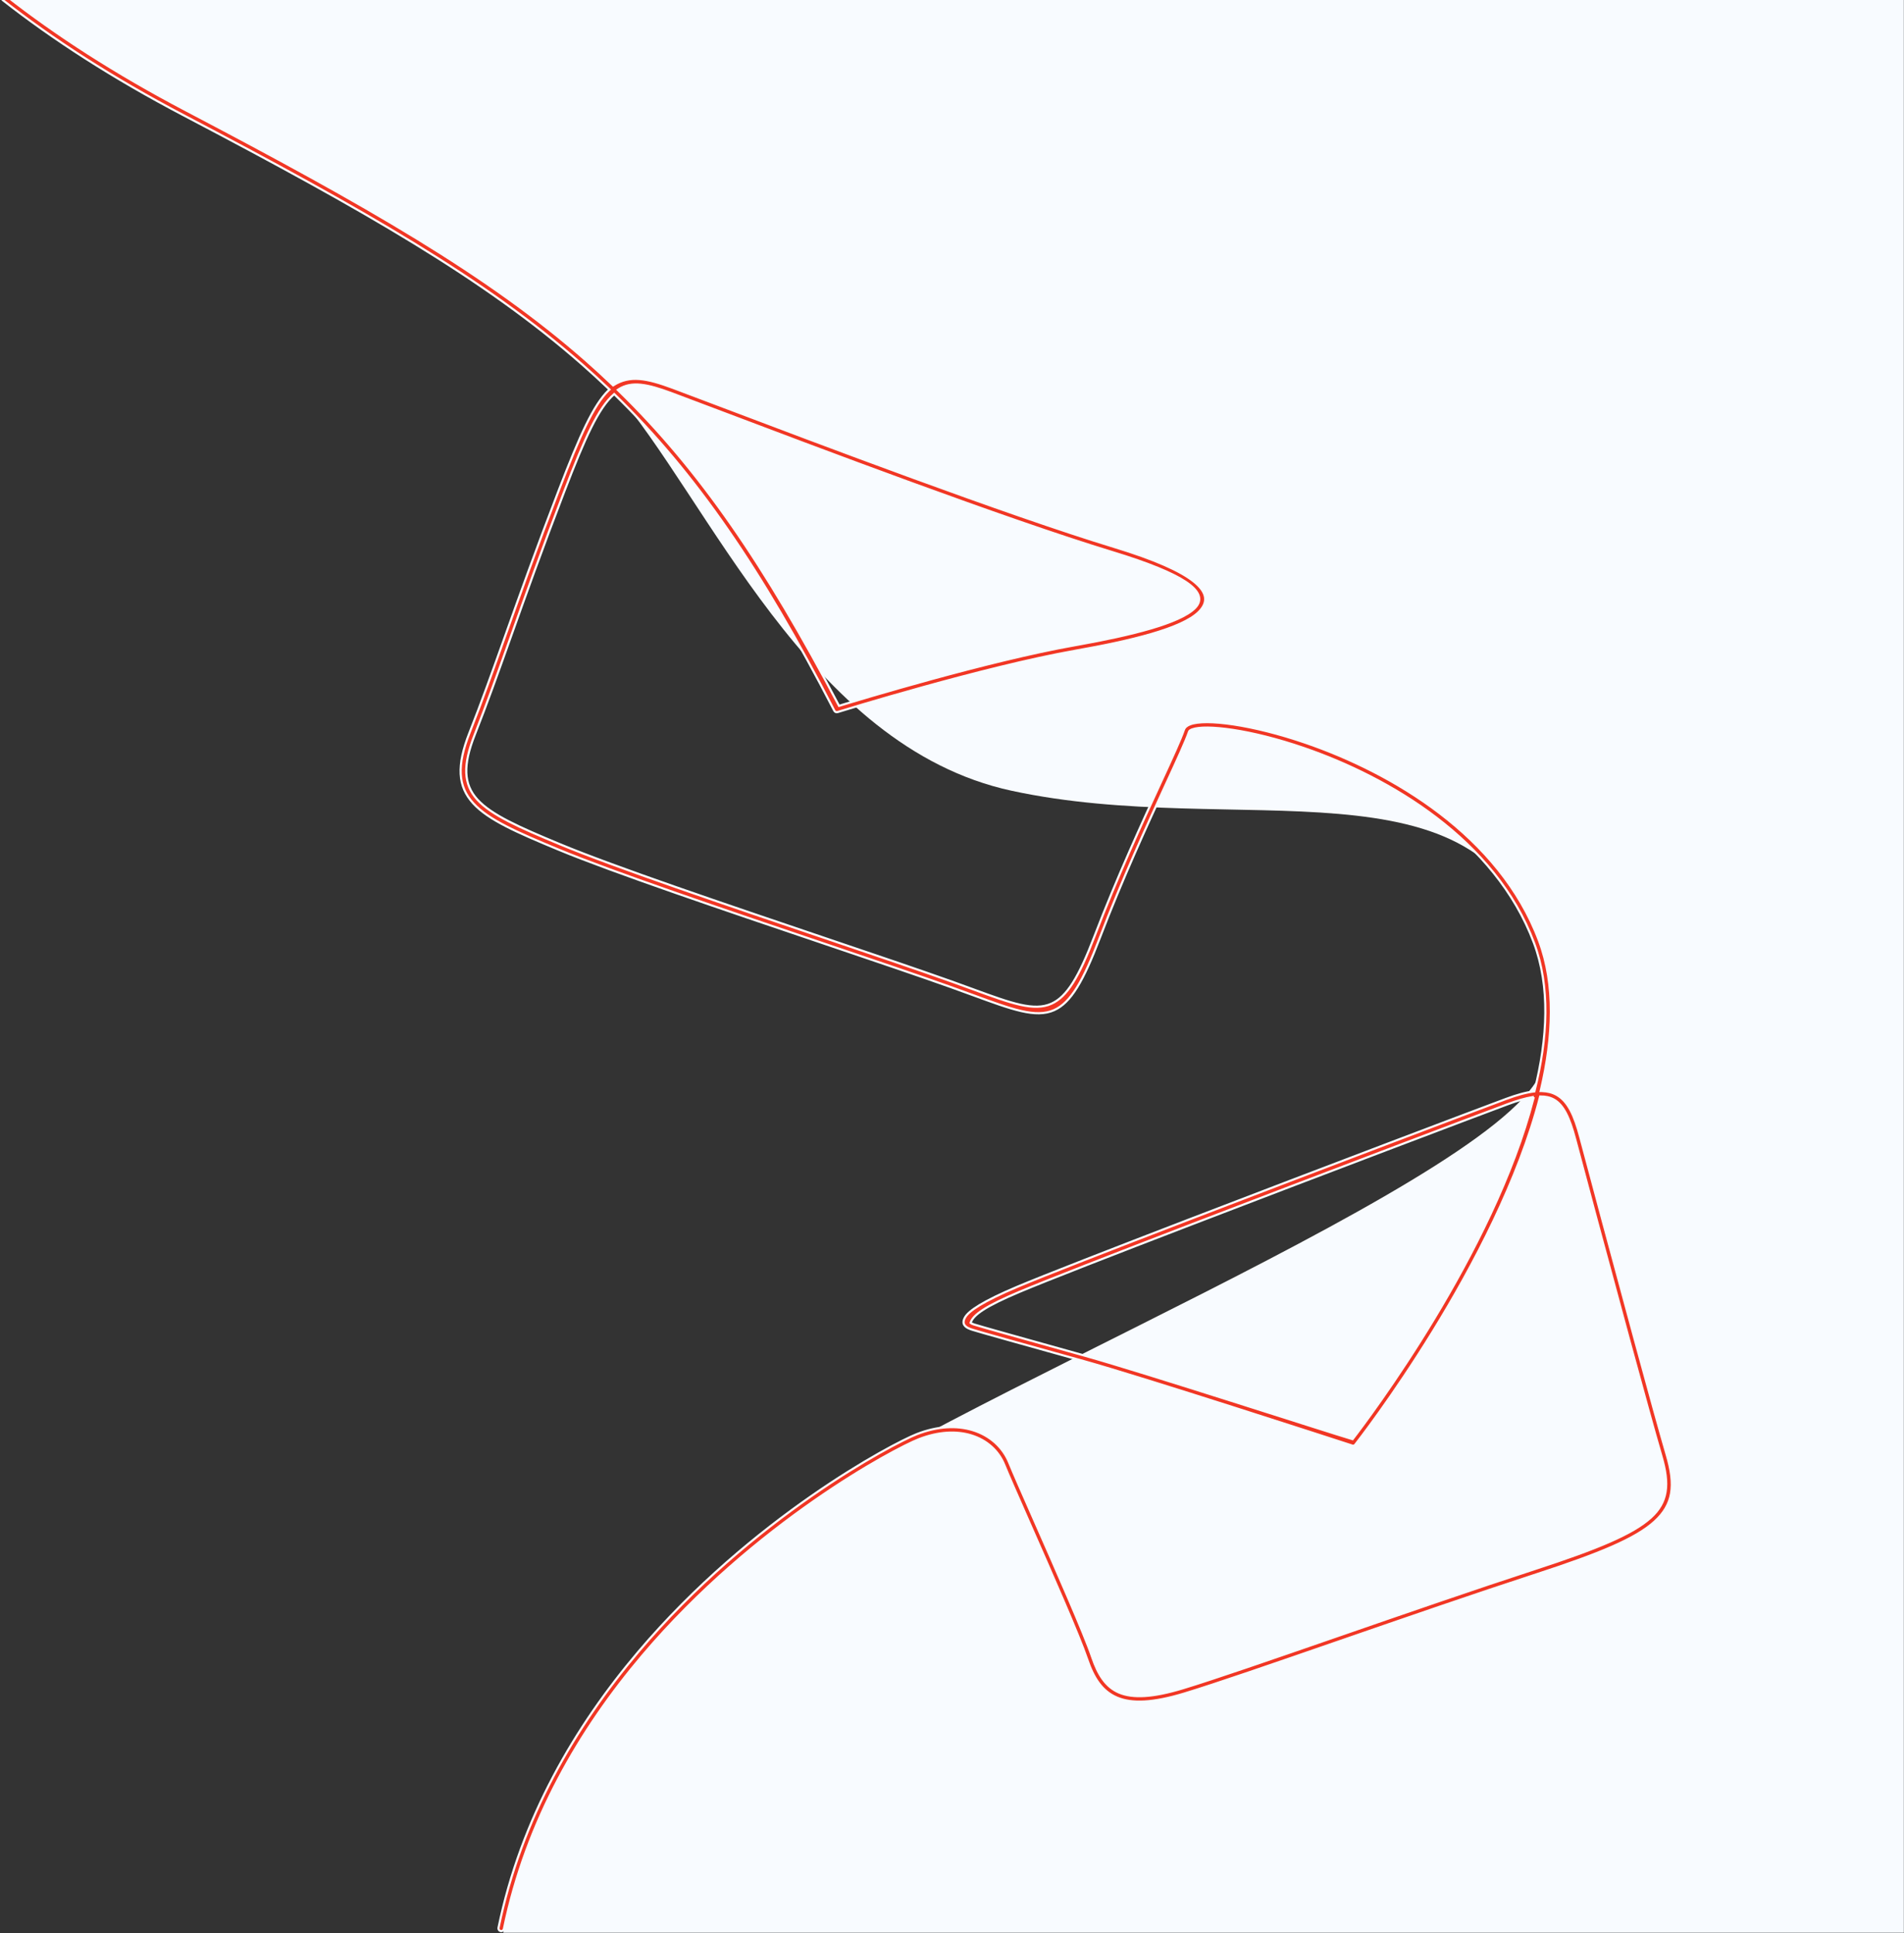 <svg xmlns="http://www.w3.org/2000/svg" xmlns:xlink="http://www.w3.org/1999/xlink" width="879" height="892" viewBox="0 0 879 892">
    <rect x="0" y="0" width="879" height="892" fill="#333333" stroke="none"/>
    <defs>
        <path id="prefix__a" d="M0.333 0L1920.333 0 1920.333 955 0.333 955z"/>
    </defs>
    <g fill="none" fill-rule="evenodd" transform="translate(-1041 -63)">
        <mask id="prefix__b" fill="#fff">
            <use xlink:href="#prefix__a"/>
        </mask>
        <path fill="#F8FBFF" d="M981.093 0h939.24v1000h-652.855c6.8-109.493 60.91-175.919 128.944-231.252 68.03-55.333 347.593-164.46 357.09-214.5 4.258-22.44 1.84-39.548-2.679-55.311-25.44-88.8-138.67-48.444-242.937-71.06-94.133-20.414-140.096-135.458-183.64-185.084l1.274-.137c-9.134-7.019-16.57-13.263-21.908-18.434-40.94-39.692-150.07-94.759-219.618-133.481C1035.34 63.648 998.71 22.359 981.093 0" mask="url(#prefix__b)"/>
        <path fill="#F13624" stroke="#F8FBFF" d="M1042.936 60.781c.323-.04.66.044.937.26 11.423 8.95 23.973 17.864 37.761 26.688 13.8 8.833 28.857 17.584 45.274 26.203 83.162 43.642 139.468 75.713 184.536 115.329 4.302 3.78 8.497 7.631 12.607 11.563 7.686-4.906 15.523-3.328 27.646 1.163 4.314 1.6 11.909 4.474 21.611 8.151 44.542 16.862 132.482 50.151 182.02 65.237 18.75 5.707 30.458 10.975 36.662 15.862 3.225 2.54 4.946 4.957 5.325 7.29.396 2.436-.704 4.738-2.933 6.935-7.755 7.641-31.232 13.303-56.761 17.809-42.805 7.552-108.78 27.957-109.93 28.313-.31.095-.615.074-.882-.039-.27-.113-.5-.318-.639-.59-33.66-65.151-63.925-109.425-101.625-146.106-7.293 6.324-13.461 20.026-23.023 44.875-10.339 26.875-18.092 48.601-24.797 67.4-5.93 16.62-11.044 30.942-16.557 44.892-2.797 7.074-4.08 12.78-3.899 17.575.187 4.913 1.9 8.886 5.114 12.402 6.532 7.153 19.387 12.799 38.259 20.64 24.981 10.378 76.88 27.928 121.672 43.075 23.227 7.854 44.476 15.041 59.14 20.267 3.799 1.351 7.142 2.576 10.26 3.72 17.392 6.374 27.649 10.046 35.662 6.49 7.26-3.222 12.73-12.39 19.917-31.162 10.478-27.363 22.182-52.757 30.572-70.963 5.255-11.39 9.179-19.911 10.692-24.314.395-1.134 1.406-1.96 2.907-2.518 3.578-1.336 10.723-1.341 20.072.074 9.257 1.4 20.797 4.193 33.316 8.5 39.753 13.69 89.537 42.742 107.71 91.41 7.553 20.234 6.608 44.083.848 68.644h0l-.142.604c.202 0 .406.003.612.01 2.565.083 4.77.652 6.714 1.726 5.295 2.94 8.285 9.426 11.023 19.758 3.27 12.326 14.797 55.369 25.038 92.992 6.22 22.86 11.89 43.419 14.762 53.213 2.082 7.099 2.957 12.982 2.024 18.162-.854 4.738-3.23 8.876-7.556 12.82-8.758 7.984-25.6 14.907-54.4 24.298-28.487 9.29-61.253 20.617-90.674 30.788h0l-.522.18c-30.3 10.476-57.013 19.711-71.43 24.085-14.535 4.413-24.267 4.82-31.161 1.925-7.025-2.96-10.92-9.164-13.843-17.789-3.671-10.816-16.671-40.317-26.687-63.042-5.297-12.015-9.75-22.117-11.571-26.614-2.61-6.454-8.027-11.404-15.285-13.606-6.7-2.038-15.002-1.755-24.16 1.828-11.032 4.313-75.376 38.2-127.545 99.75-28.683 33.837-53.645 76.016-63.968 126.183-.068.342-.271.624-.542.803-.272.18-.613.256-.956.188-.344-.07-.628-.274-.807-.546-.18-.272-.255-.613-.185-.956 10.42-50.665 35.598-93.211 64.51-127.319 52.49-61.924 117.42-96.123 128.567-100.476 9.695-3.788 18.575-4.093 25.825-1.887 8.01 2.435 14.01 7.911 16.911 15.076 1.814 4.483 6.25 14.548 11.514 26.487 10.042 22.783 23.068 52.337 26.791 63.316 2.72 8.017 6.284 13.672 12.418 16.252 6.273 2.629 15.44 2.246 29.434-2.005 14.323-4.344 40.786-13.491 70.846-23.881h0l1.024-.355.842-.29c29.472-10.187 62.183-21.494 89.868-30.518 28.528-9.301 45.09-16.123 53.467-23.761 3.9-3.554 6.01-7.351 6.744-11.74.787-4.703-.018-10.1-1.938-16.637-2.958-10.091-8.617-30.602-14.786-53.265-10.048-36.917-21.677-80.356-25.032-93.008-2.59-9.784-5.357-15.716-9.798-18.187-1.753-.967-3.821-1.445-6.312-1.425-19.759 76.794-83.895 158.79-85.33 160.62-.17.239-.395.4-.647.482-.247.082-.522.088-.793.002l-.755-.245c-9.053-2.939-96.206-31.226-123.226-38.756-14.725-4.103-27.05-7.548-35.365-9.885-8.963-2.519-14.682-4.146-16.014-4.58-1.123-.364-3.048-.979-3.799-2.368-.459-.849-.402-1.982.51-3.49 1.693-2.807 7.862-7.161 24.236-14.053 11.994-5.047 43.34-17.234 79.066-30.96 60.302-23.167 132.859-50.617 146.2-55.577 5.19-1.93 9.536-3.13 13.244-3.553 6.274-24.831 7.277-48.52-.195-68.53-17.816-47.717-66.892-76.36-106.154-89.88-12.37-4.26-23.749-7.014-32.866-8.392-9.017-1.363-15.694-1.378-18.804-.219-.899.334-1.293.716-1.376.975-1.551 4.497-5.473 13.004-10.679 24.298-8.503 18.444-20.174 43.758-30.62 71.047-7.617 19.9-13.315 29.773-21.027 33.203-8.512 3.785-19.413-.299-37.813-7.045h0l-.567-.208c-3.069-1.122-6.339-2.319-9.658-3.502-14.54-5.18-35.606-12.305-58.577-20.075-45.3-15.316-97.276-32.892-122.37-43.316-19.11-7.938-32.185-13.637-39.163-21.275-3.577-3.914-5.522-8.245-5.81-13.51-.287-5.28 1.08-11.484 4.099-19.125 5.494-13.897 10.604-28.21 16.524-44.812 6.723-18.83 14.333-40.151 24.837-67.444 9.614-24.98 15.866-38.941 22.84-45.713.124-.12.25-.24.376-.358l-.378-.362c-3.986-3.812-8.058-7.543-12.23-11.21-44.873-39.444-101.038-71.44-184.024-114.994-16.48-8.648-31.6-17.437-45.466-26.312-13.879-8.883-26.5-17.844-37.958-26.824-.277-.217-.441-.527-.481-.851-.04-.322.043-.66.26-.937.215-.276.522-.439.845-.478zm706.136 508.444c-.254.023-.503.06-.748.1-3.16.508-6.883 1.596-11.31 3.24-13.433 4.992-86.102 32.486-146.182 55.565-35.633 13.691-66.927 25.86-78.982 30.935-16 6.73-21.664 10.745-22.755 14.377.414.352 1.161.62 1.608.766 1.33.431 7.014 2.048 15.913 4.551 9.545 2.682 21.553 6.037 35.354 9.882 26.754 7.458 111.914 35.08 123.456 38.483 7.297-9.463 65.09-85.916 83.462-157.18l.184-.72zM1326.756 242.57c-.182.112-.36.227-.533.345.144.144.295.29.446.438 37.5 36.575 67.67 80.634 101.674 145.369 9.842-3.014 69.228-20.979 108.84-27.968l1.503-.267c24.625-4.404 46.861-9.894 53.91-16.843.927-.913 1.545-1.87 1.834-2.865.287-.99.254-2.02-.141-3.093-.703-1.912-2.598-3.991-5.96-6.215-6.025-3.986-16.822-8.515-33.735-13.665-49.737-15.145-137.714-48.452-182.18-65.286-9.386-3.556-16.747-6.341-21.592-8.138-11.008-4.075-18.102-5.497-24.066-1.812z"/>
    </g>
</svg>
